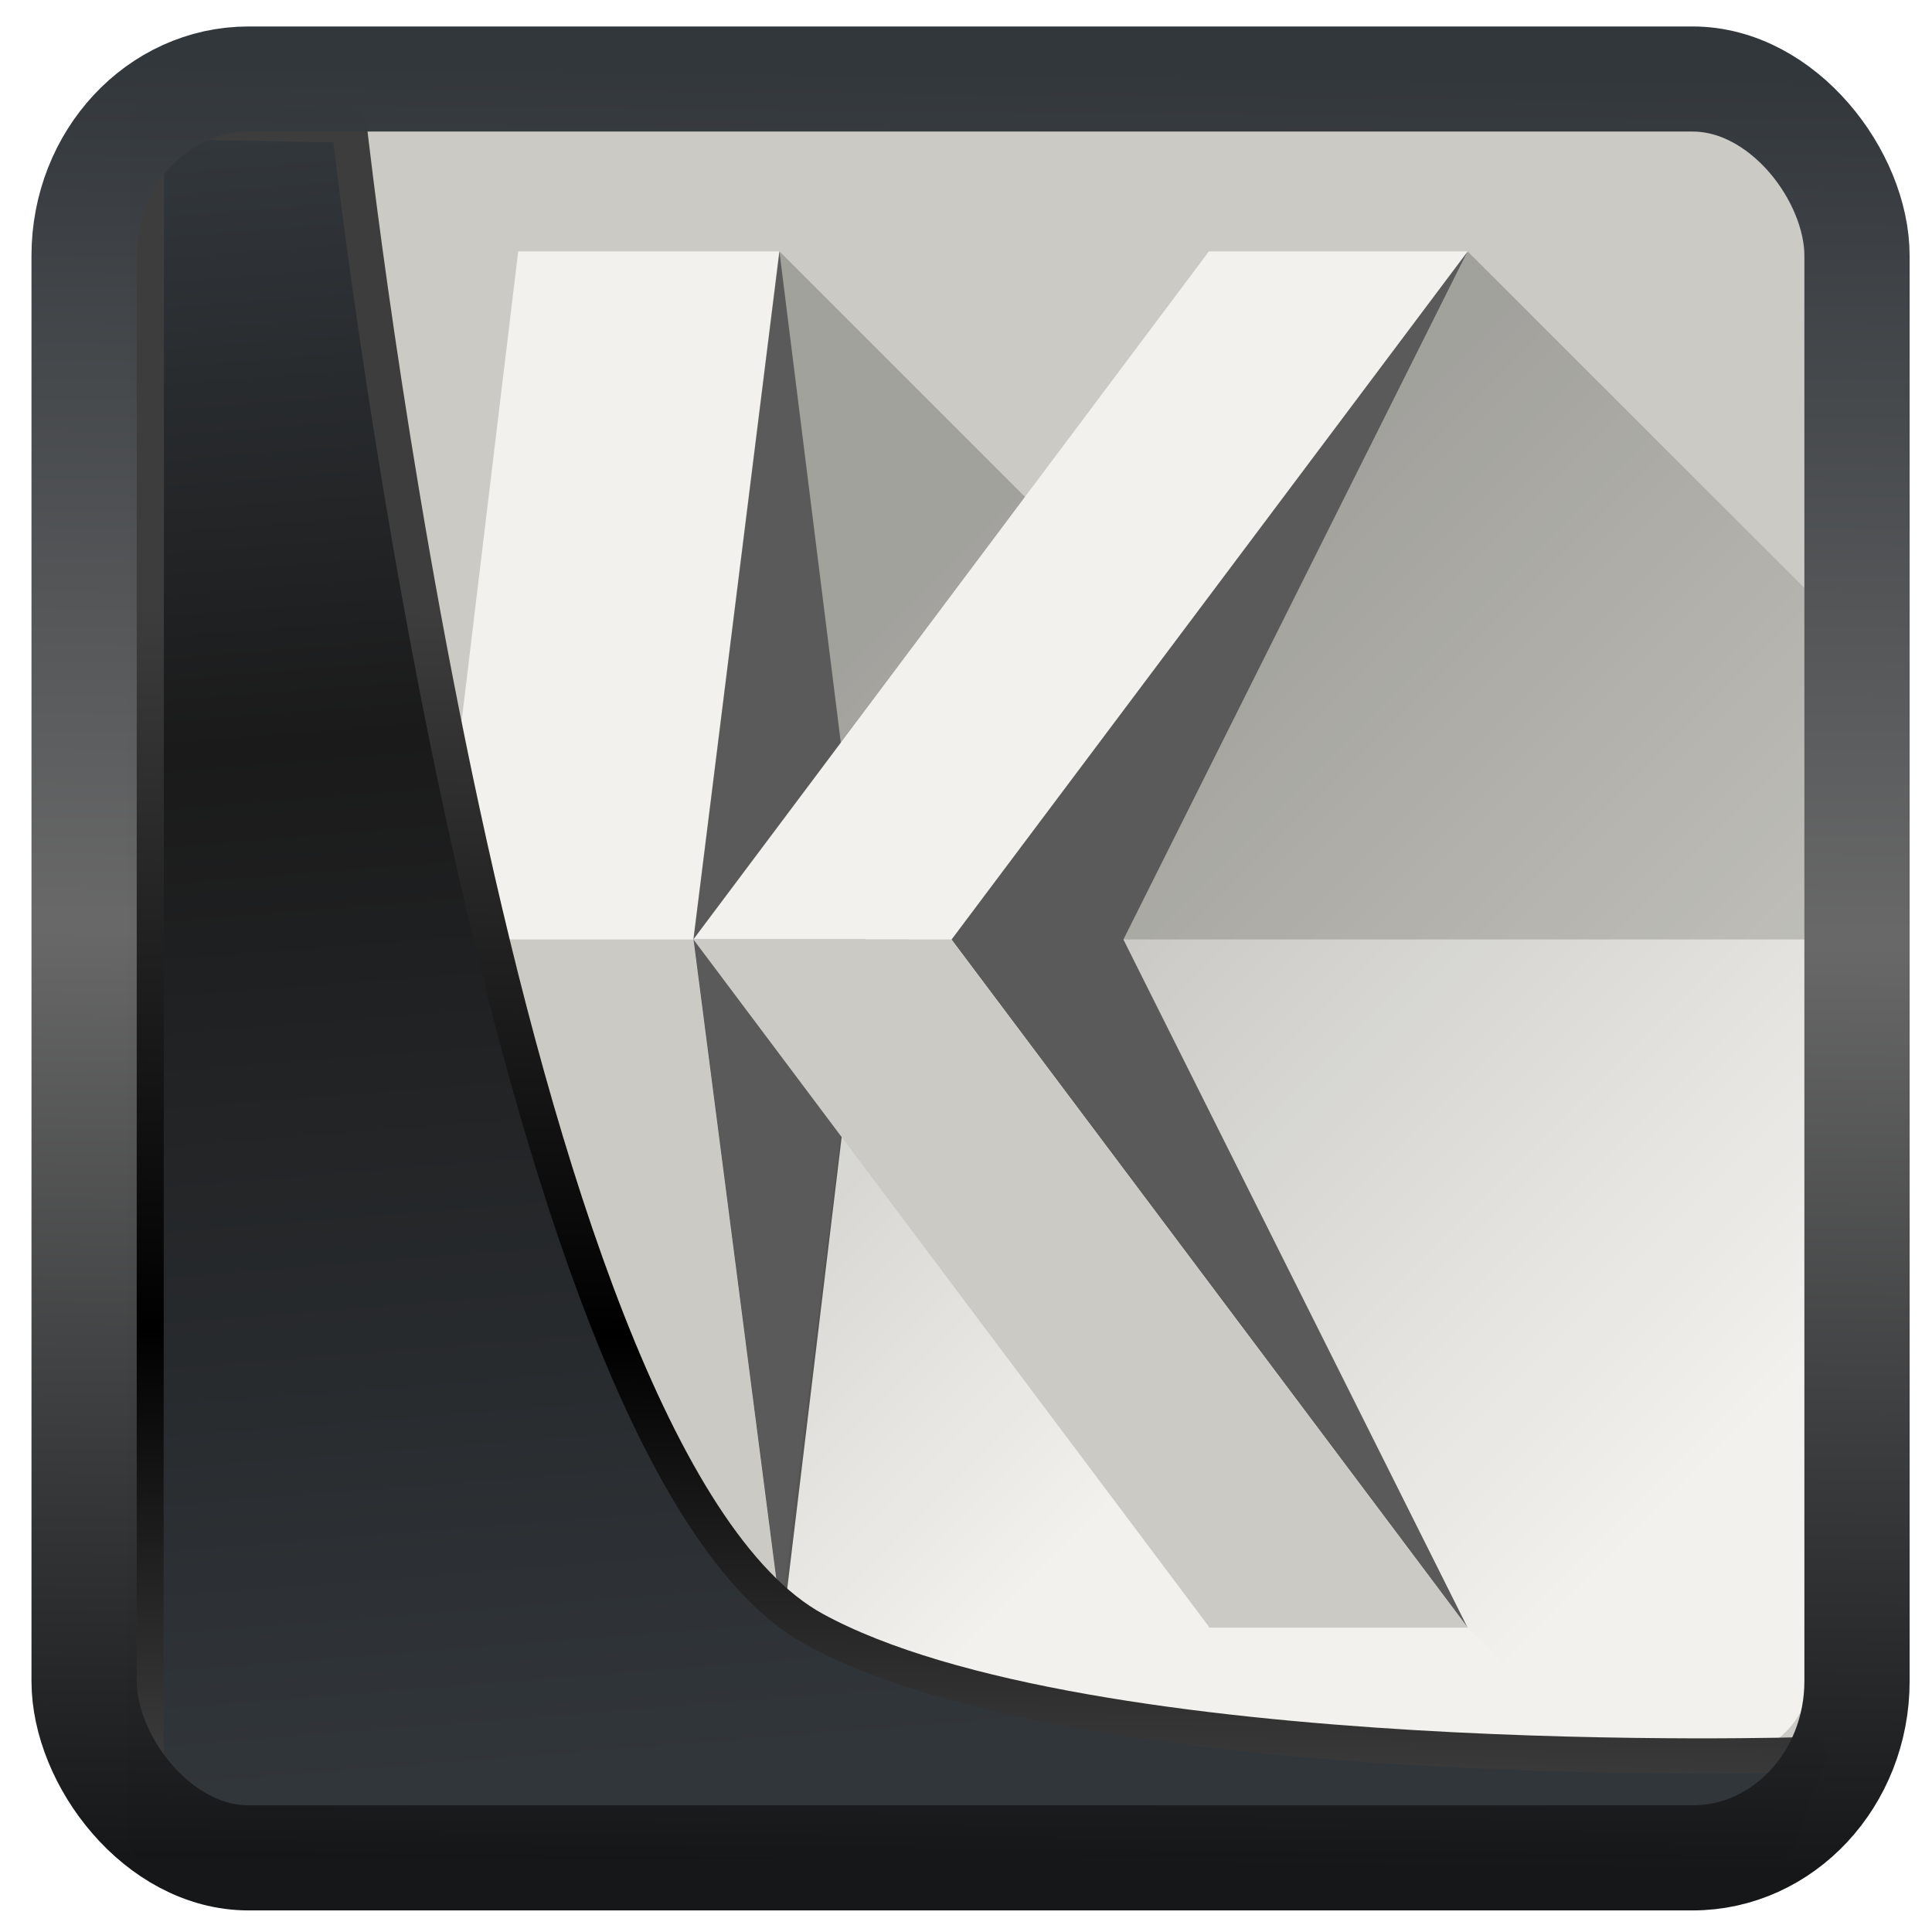 <?xml version="1.0" encoding="UTF-8" standalone="no"?>
<!-- Created with Inkscape (http://www.inkscape.org/) -->

<svg
   width="48"
   height="48"
   version="1.1"
   viewBox="0 0 48 48"
   id="svg22"
   sodipodi:docname="kirigami-gallery.svg"
   inkscape:version="1.1.2 (0a00cf5339, 2022-02-04)"
   xmlns:inkscape="http://www.inkscape.org/namespaces/inkscape"
   xmlns:sodipodi="http://sodipodi.sourceforge.net/DTD/sodipodi-0.dtd"
   xmlns:xlink="http://www.w3.org/1999/xlink"
   xmlns="http://www.w3.org/2000/svg"
   xmlns:svg="http://www.w3.org/2000/svg">
  <sodipodi:namedview
     id="namedview24"
     pagecolor="#ffffff"
     bordercolor="#666666"
     borderopacity="1.0"
     inkscape:showpageshadow="2"
     inkscape:pageopacity="0.0"
     inkscape:pagecheckerboard="0"
     inkscape:deskcolor="#d1d1d1"
     showgrid="false"
     inkscape:zoom="10.4"
     inkscape:cx="-8.75"
     inkscape:cy="32.548077"
     inkscape:window-width="3440"
     inkscape:window-height="1359"
     inkscape:window-x="0"
     inkscape:window-y="0"
     inkscape:window-maximized="1"
     inkscape:current-layer="svg22"
     inkscape:pageshadow="2" />
  <defs
     id="defs12">
    <linearGradient
       id="linearGradient1005-3-3"
       x1="5.253"
       x2="9.382"
       y1="15.383"
       y2="2.942"
       gradientTransform="matrix(1,0,0,1,1.632,-0.617)"
       gradientUnits="userSpaceOnUse">
      <stop
         stop-color="#fa8200"
         offset="0"
         id="stop2" />
      <stop
         stop-color="#ff9600"
         offset=".37"
         id="stop4" />
      <stop
         stop-color="#ffb400"
         offset="1"
         id="stop6" />
    </linearGradient>
    <filter
       id="filter4014"
       x="-0.062"
       y="-0.058"
       width="1.125"
       height="1.115"
       color-interpolation-filters="sRGB">
      <feGaussianBlur
         stdDeviation="1.094"
         id="feGaussianBlur9" />
    </filter>
    <linearGradient
       inkscape:collect="always"
       xlink:href="#linearGradient3487"
       id="linearGradient3403"
       gradientUnits="userSpaceOnUse"
       x1="6.949"
       y1="4.555"
       x2="11.215"
       y2="59.052" />
    <linearGradient
       id="linearGradient3487">
      <stop
         style="stop-color:#32373c;stop-opacity:1"
         offset="0"
         id="stop3481" />
      <stop
         id="stop3483"
         offset="0.368"
         style="stop-color:#1a1a1a;stop-opacity:1" />
      <stop
         style="stop-color:#31363b;stop-opacity:1"
         offset="1"
         id="stop3485" />
    </linearGradient>
    <linearGradient
       inkscape:collect="always"
       xlink:href="#linearGradient20604"
       id="linearGradient20558"
       gradientUnits="userSpaceOnUse"
       x1="25.802"
       y1="20.374"
       x2="25.111"
       y2="58.913" />
    <linearGradient
       id="linearGradient20604">
      <stop
         id="stop20598"
         offset="0"
         style="stop-color:#3d3d3d;stop-opacity:1" />
      <stop
         style="stop-color:#000000;stop-opacity:1"
         offset="0.618"
         id="stop20600" />
      <stop
         id="stop20602"
         offset="1"
         style="stop-color:#3d3d3d;stop-opacity:1" />
    </linearGradient>
    <filter
       inkscape:collect="always"
       style="color-interpolation-filters:sRGB"
       id="filter20720"
       x="-0.017"
       y="-0.016"
       width="1.034"
       height="1.033">
      <feGaussianBlur
         inkscape:collect="always"
         stdDeviation="0.147"
         id="feGaussianBlur20722" />
    </filter>
    <linearGradient
       gradientTransform="translate(0.361,-0.13)"
       xlink:href="#linearGradient4555"
       id="linearGradient4557"
       x1="43.5"
       y1="64.012"
       x2="44.142"
       y2="0.306"
       gradientUnits="userSpaceOnUse" />
    <linearGradient
       id="linearGradient4555">
      <stop
         style="stop-color:#141618;stop-opacity:1"
         offset="0"
         id="stop4551" />
      <stop
         id="stop4559"
         offset="0.518"
         style="stop-color:#686868;stop-opacity:1" />
      <stop
         style="stop-color:#31363b;stop-opacity:1"
         offset="1"
         id="stop4553" />
    </linearGradient>
    <filter
       style="color-interpolation-filters:sRGB"
       id="filter4601"
       x="-0.03"
       width="1.06"
       y="-0.03"
       height="1.06">
      <feGaussianBlur
         stdDeviation="0.015"
         id="feGaussianBlur4603" />
    </filter>
    <linearGradient
       id="b"
       gradientUnits="userSpaceOnUse"
       x1="7.408"
       x2="11.642"
       xlink:href="#a"
       y1="4.762"
       y2="8.996" />
    <linearGradient
       id="a">
      <stop
         offset="0"
         id="stop2-2" />
      <stop
         offset="1"
         stop-opacity="0"
         id="stop4-1" />
    </linearGradient>
    <linearGradient
       id="c"
       gradientUnits="userSpaceOnUse"
       x1="5.292"
       x2="8.731"
       xlink:href="#a"
       y1="5.027"
       y2="8.467" />
  </defs>
  <g
     id="g869"
     transform="matrix(4.039,0,0,4.039,-2.009,-2.306)">
    <path
       d="m 1.058,6.35 v 4.763 c 0,0.293 0.236,0.529 0.529,0.529 h 9.525 c 0.293,0 0.529,-0.236 0.529,-0.529 V 6.35 Z"
       fill="#f2f1ed"
       id="path9" />
    <path
       d="m 1.587,1.058 c -0.293,0 -0.529,0.236 -0.529,0.529 V 6.35 H 11.642 V 1.587 c 0,-0.293 -0.236,-0.529 -0.529,-0.529 z"
       fill="#cbcac4"
       id="path11" />
    <g
       fill-rule="evenodd"
       id="g23">
      <path
         d="m 3.685,2.117 h 1.606 l -0.529,4.233 -1.587,-2e-6 z"
         fill="#f2f1ed"
         id="path13" />
      <path
         d="m 4.762,6.35 -1.587,-2.1e-6 0.529,4.233 1.606,10e-7 z"
         fill="#cbcac4"
         id="path15" />
      <path
         d="M 5.292,2.117 4.763,6.35 5.311,10.583 5.821,6.35 Z"
         fill="#5a5a5a"
         id="path17" />
      <path
         d="m 9.525,2.117 -3.175,4.233 3.175,4.233 L 7.408,6.35 Z"
         fill="#5a5a5a"
         id="path19" />
      <path
         d="m 1.077,10.98 c -0.011,0.042 -0.019,0.086 -0.019,0.132 0,0.293 0.236,0.529 0.529,0.529 h 9.525 c 0.293,0 0.529,-0.236 0.529,-0.529 0,-0.046 -0.008,-0.09 -0.019,-0.132 -0.059,0.228 -0.263,0.397 -0.511,0.397 H 1.588 c -0.247,0 -0.452,-0.169 -0.511,-0.397 z"
         fill="#cbcac4"
         stroke-width="0.265"
         id="path21" />
    </g>
    <path
       d="M 9.525,2.117 11.642,4.233 v 7.144 H 10.319 L 9.525,10.583 7.408,6.35 Z"
       fill="url(#b)"
       opacity="0.2"
       id="path25"
       style="fill:url(#b)" />
    <path
       d="M 5.292,2.117 6.879,3.704 6.085,6.35 l 1.852,4.233 0.794,0.794 H 6.085 L 5.292,10.583 5.821,6.35 Z"
       fill="url(#c)"
       opacity="0.2"
       id="path27"
       style="fill:url(#c)" />
    <g
       fill-rule="evenodd"
       id="g33">
      <path
         d="m 7.934,2.117 h 1.591 L 6.35,6.35 h -1.588 z"
         fill="#f2f1ed"
         id="path29" />
      <path
         d="m 6.35,6.35 -1.587,5e-7 3.175,4.233 h 1.588 z"
         fill="#cbcac4"
         id="path31" />
    </g>
  </g>
  <path
     style="display:inline;mix-blend-mode:normal;fill:url(#linearGradient3403);fill-opacity:1;stroke:url(#linearGradient20558);stroke-width:1.162;stroke-linecap:butt;stroke-linejoin:round;stroke-miterlimit:4;stroke-dasharray:none;stroke-opacity:1;filter:url(#filter20720)"
     d="M 4.704,3.981 4.691,60.802 H 58.595 l 1.022,-2.866 c 0,0 -23.875,0.766 -32.844,-4.14 C 16.258,48.042 11.401,4.098 11.401,4.098 Z"
     id="path1686"
     sodipodi:nodetypes="ccccscc"
     transform="matrix(0.752,0,0,0.752,0.1,0.025)"
     inkscape:label="folder" />
  <rect
     style="display:inline;fill:none;fill-opacity:1;stroke:url(#linearGradient4557);stroke-width:3.714;stroke-linejoin:round;stroke-miterlimit:7.8;stroke-dasharray:none;stroke-opacity:0.995;filter:url(#filter4601)"
     id="rect4539"
     width="62.567"
     height="62.867"
     x="1.032"
     y="0.596"
     ry="6.245"
     rx="5.803"
     transform="matrix(0.704,0,0,0.703,1.363,1.544)"
     inkscape:label="contour" />
</svg>
